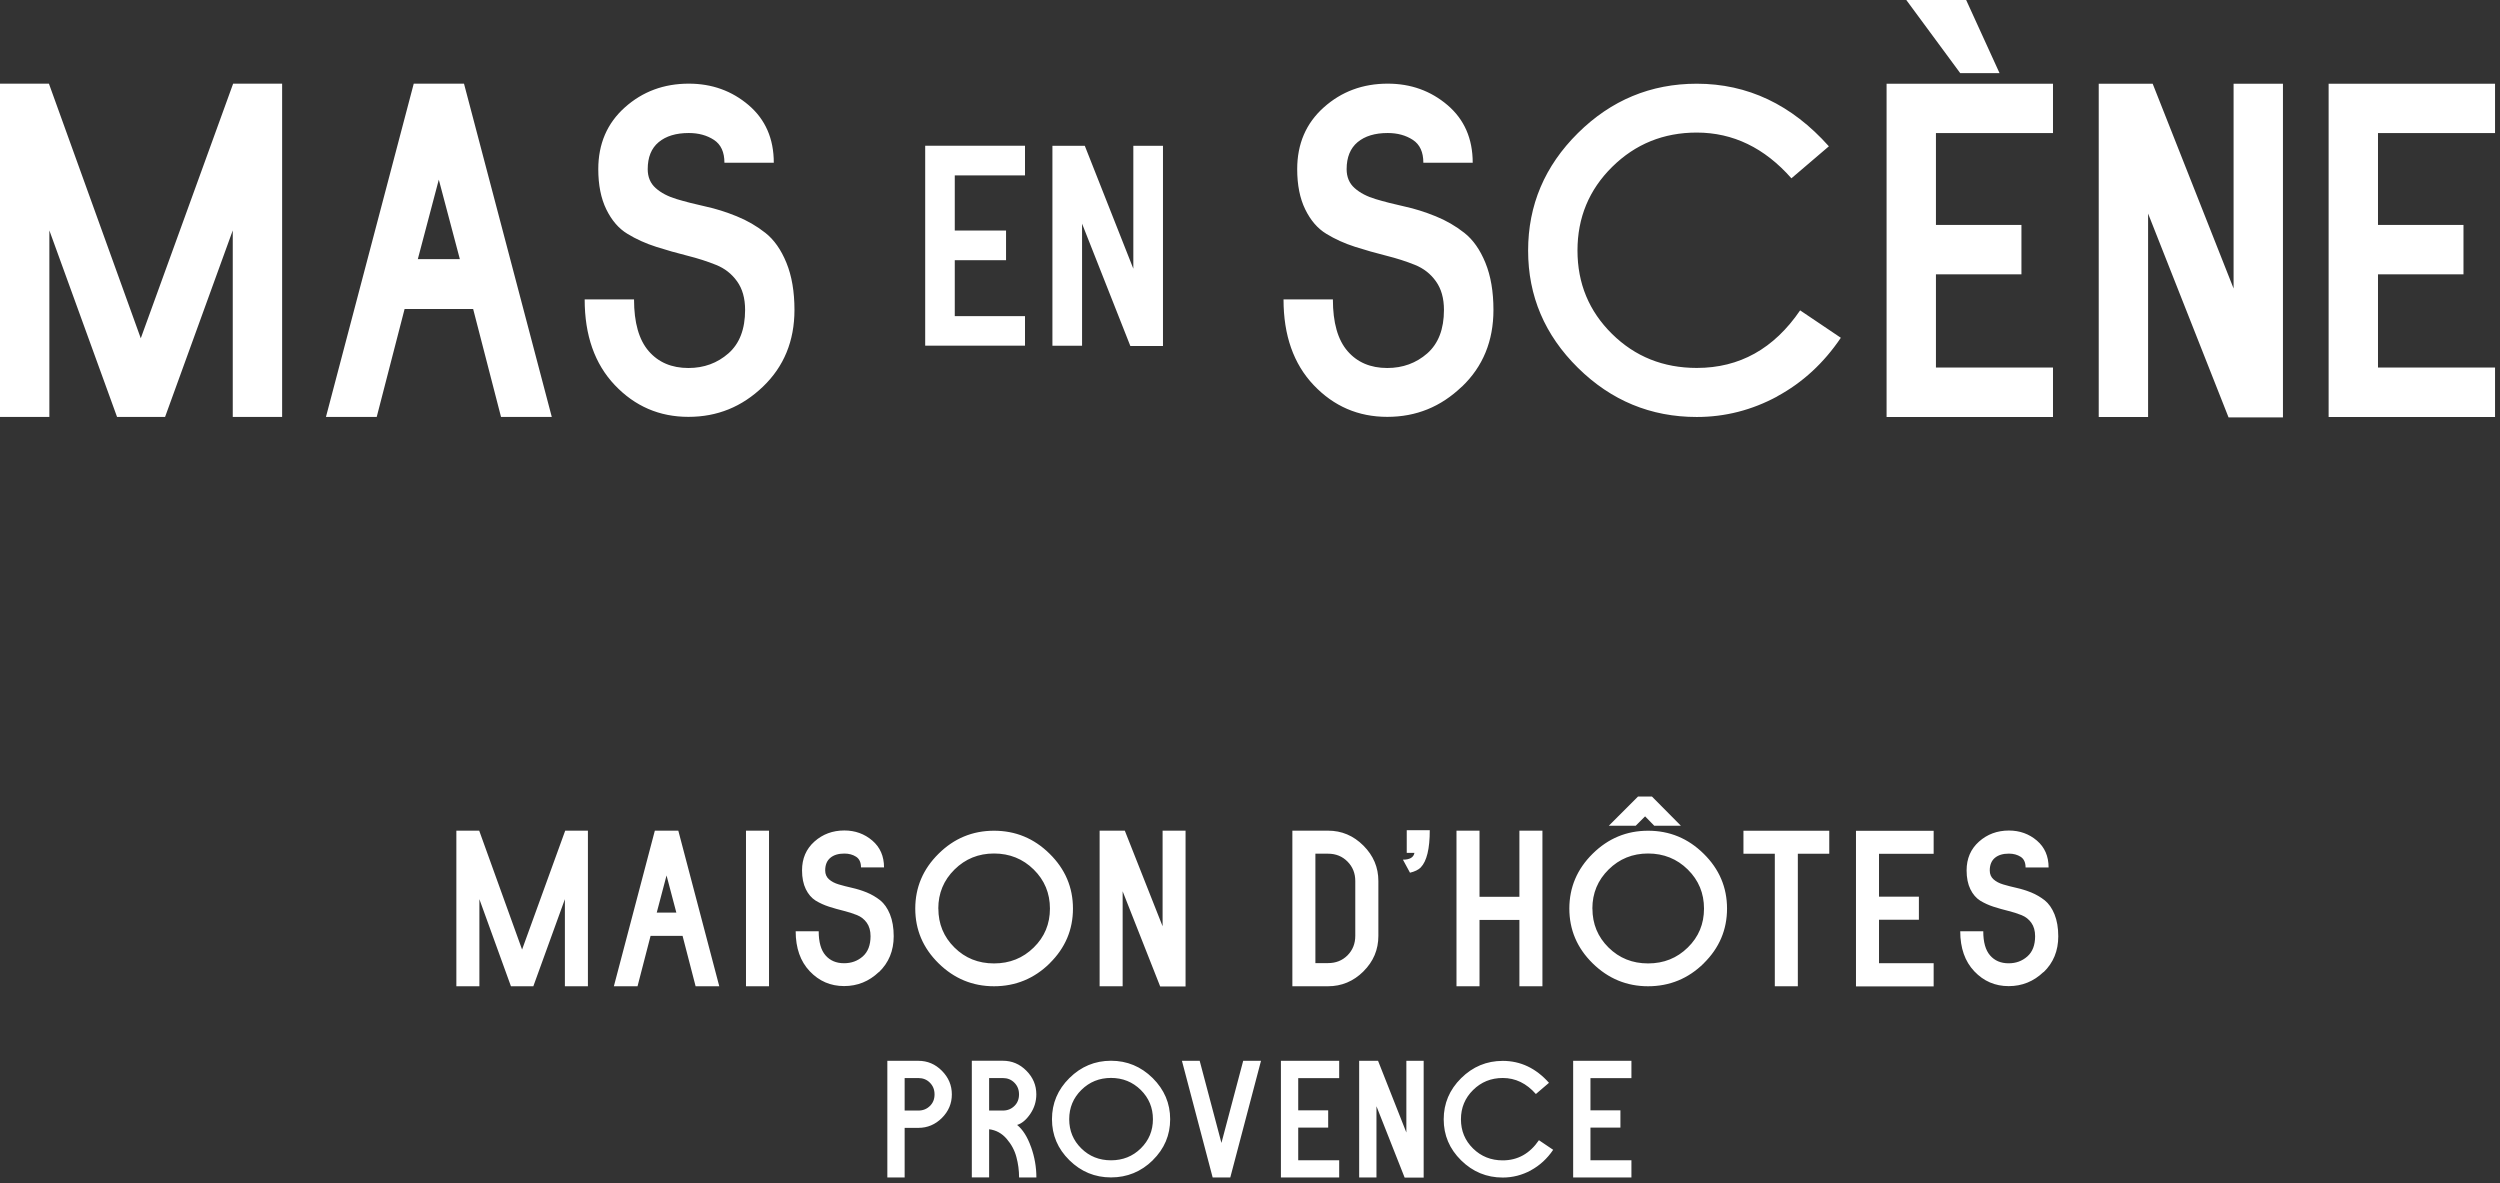 <?xml version="1.0" encoding="UTF-8"?>
<svg width="393px" height="186px" viewBox="0 0 393 186" version="1.1" xmlns="http://www.w3.org/2000/svg" xmlns:xlink="http://www.w3.org/1999/xlink">
    <rect x="0" y="0" width="393" height="186" fill="#333333" stroke="none"/>
    <title>MES LOGO BLOK</title>
    <g id="Page-1" stroke="none" stroke-width="1" fill="none" fill-rule="evenodd">
        <g id="MES-LOGO-BLOK" fill="#FFFFFF" fill-rule="nonzero">
            <path d="M142.21,177.3 L144.37,177.3 C145.79,177.3 147.03,176.78 148.07,175.74 C149.11,174.7 149.63,173.47 149.63,172.04 C149.63,170.61 149.11,169.38 148.07,168.33 C147.03,167.28 145.8,166.76 144.37,166.76 L139.49,166.76 L139.49,185.1 L142.21,185.1 L142.21,177.3 L142.21,177.3 Z M142.21,174.58 L142.21,169.47 L144.37,169.47 C145.09,169.47 145.7,169.71 146.18,170.2 C146.67,170.69 146.91,171.3 146.91,172.04 C146.91,172.78 146.67,173.39 146.18,173.86 C145.69,174.34 145.09,174.58 144.37,174.58 L142.21,174.58 L142.21,174.58 Z M162.07,180.29 C161.51,178.71 160.78,177.56 159.89,176.84 C160.65,176.61 161.34,176.02 161.97,175.09 C162.6,174.16 162.91,173.14 162.91,172.03 C162.91,170.6 162.39,169.37 161.35,168.32 C160.31,167.27 159.08,166.75 157.65,166.75 L152.77,166.75 L152.77,185.09 L155.49,185.09 L155.49,177.52 C156.58,177.65 157.5,178.16 158.25,179.03 C159,179.9 159.51,180.86 159.78,181.9 C160.06,182.94 160.2,184.01 160.2,185.1 L162.92,185.1 C162.92,183.47 162.64,181.87 162.08,180.3 L162.08,180.3 L162.07,180.29 Z M155.49,174.58 L155.49,169.47 L157.65,169.47 C158.37,169.47 158.98,169.71 159.46,170.2 C159.95,170.69 160.19,171.3 160.19,172.04 C160.19,172.78 159.95,173.39 159.46,173.86 C158.97,174.34 158.37,174.58 157.65,174.58 L155.49,174.58 L155.49,174.58 Z M181.21,182.39 C183.04,180.59 183.95,178.44 183.95,175.94 C183.95,173.44 183.03,171.29 181.2,169.47 C179.36,167.66 177.18,166.75 174.65,166.75 C172.12,166.75 169.94,167.66 168.11,169.47 C166.28,171.28 165.37,173.44 165.37,175.94 C165.37,178.44 166.28,180.59 168.11,182.39 C169.94,184.19 172.12,185.09 174.65,185.09 C177.18,185.09 179.39,184.19 181.22,182.39 L181.22,182.39 L181.21,182.39 Z M168.08,175.94 C168.08,174.13 168.72,172.59 169.99,171.34 C171.26,170.08 172.82,169.45 174.65,169.45 C176.48,169.45 178.05,170.08 179.33,171.34 C180.6,172.6 181.24,174.13 181.24,175.94 C181.24,177.75 180.6,179.28 179.33,180.53 C178.06,181.78 176.5,182.4 174.65,182.4 C172.8,182.4 171.25,181.78 169.98,180.53 C168.71,179.28 168.08,177.75 168.08,175.94 L168.08,175.94 Z M198.22,166.76 L195.43,166.76 L192.01,179.67 L188.59,166.76 L185.8,166.76 L190.63,185.1 L193.4,185.1 L198.23,166.76 L198.23,166.76 L198.22,166.76 Z M210.52,182.39 L204.08,182.39 L204.08,177.26 L208.79,177.26 L208.79,174.54 L204.08,174.54 L204.08,169.48 L210.52,169.48 L210.52,166.76 L201.36,166.76 L201.36,185.1 L210.52,185.1 L210.52,182.38 L210.52,182.38 L210.52,182.39 Z M223.8,166.76 L221.08,166.76 L221.08,178.03 L216.63,166.76 L213.66,166.76 L213.66,185.1 L216.38,185.1 L216.38,173.9 L220.81,185.12 L223.8,185.12 L223.8,166.75 L223.8,166.75 L223.8,166.76 Z M240.66,183.97 C242.05,183.21 243.22,182.14 244.16,180.75 L241.92,179.24 C240.48,181.35 238.58,182.41 236.23,182.41 C234.38,182.41 232.83,181.79 231.56,180.54 C230.29,179.29 229.66,177.76 229.66,175.95 C229.66,174.14 230.3,172.6 231.57,171.35 C232.84,170.09 234.4,169.46 236.23,169.46 C238.23,169.46 239.96,170.3 241.44,171.98 L243.5,170.22 C241.45,167.92 239.03,166.77 236.23,166.77 C233.7,166.77 231.52,167.68 229.69,169.49 C227.86,171.3 226.95,173.46 226.95,175.96 C226.95,178.46 227.86,180.61 229.69,182.41 C231.52,184.21 233.7,185.11 236.23,185.11 C237.79,185.11 239.26,184.73 240.66,183.98 L240.66,183.98 L240.66,183.97 Z M256.46,182.39 L250.02,182.39 L250.02,177.26 L254.73,177.26 L254.73,174.54 L250.02,174.54 L250.02,169.48 L256.46,169.48 L256.46,166.76 L247.3,166.76 L247.3,185.1 L256.46,185.1 L256.46,182.38 L256.46,182.38 L256.46,182.39 Z" id="Shape"></path>
            <path d="M92.44,130.58 L88.85,130.58 L82.07,149.27 L75.33,130.58 L71.74,130.58 L71.74,155.04 L75.36,155.04 L75.36,141.35 L80.32,155.04 L83.84,155.04 L88.8,141.35 L88.8,155.04 L92.42,155.04 L92.42,130.58 L92.42,130.58 L92.44,130.58 Z M106.63,130.58 L102.94,130.58 L96.5,155.04 L100.22,155.04 L102.27,147.12 L107.3,147.12 L109.35,155.04 L113.07,155.04 L106.63,130.58 L106.63,130.58 Z M103.24,143.46 L104.78,137.62 L106.32,143.46 L103.23,143.46 L103.24,143.46 Z M120.89,130.58 L117.27,130.58 L117.27,155.04 L120.89,155.04 L120.89,130.58 L120.89,130.58 Z M138.17,152.82 C139.71,151.34 140.49,149.46 140.49,147.18 C140.49,145.84 140.29,144.69 139.9,143.72 C139.51,142.76 138.99,142.03 138.36,141.52 C137.72,141.02 137.02,140.61 136.25,140.29 C135.48,139.98 134.71,139.74 133.95,139.57 C133.19,139.4 132.49,139.22 131.85,139.03 C131.21,138.84 130.7,138.57 130.31,138.22 C129.92,137.87 129.72,137.41 129.72,136.83 C129.72,135.96 129.99,135.3 130.53,134.85 C131.07,134.4 131.8,134.18 132.74,134.18 C133.46,134.18 134.07,134.35 134.58,134.68 C135.09,135.01 135.35,135.57 135.35,136.36 L138.97,136.36 C138.97,134.59 138.35,133.18 137.12,132.13 C135.89,131.08 134.42,130.55 132.73,130.55 C130.9,130.55 129.33,131.13 128.03,132.29 C126.73,133.45 126.08,134.96 126.08,136.82 C126.08,137.98 126.28,138.97 126.67,139.77 C127.06,140.57 127.58,141.17 128.21,141.57 C128.85,141.96 129.55,142.28 130.32,142.53 C131.09,142.78 131.86,142.99 132.62,143.18 C133.38,143.37 134.08,143.59 134.72,143.85 C135.36,144.11 135.87,144.51 136.26,145.06 C136.65,145.61 136.85,146.31 136.85,147.16 C136.85,148.57 136.44,149.63 135.63,150.35 C134.81,151.07 133.83,151.42 132.69,151.42 C131.46,151.42 130.49,151.01 129.77,150.18 C129.05,149.35 128.7,148.09 128.7,146.39 L125.08,146.39 C125.08,149.03 125.82,151.13 127.29,152.68 C128.77,154.24 130.57,155.01 132.69,155.01 C134.81,155.01 136.61,154.27 138.16,152.8 L138.16,152.8 L138.17,152.82 Z M165.01,151.43 C167.45,149.03 168.67,146.16 168.67,142.83 C168.67,139.5 167.45,136.62 165,134.21 C162.55,131.79 159.64,130.59 156.26,130.59 C152.88,130.59 149.97,131.8 147.54,134.21 C145.1,136.62 143.88,139.5 143.88,142.83 C143.88,146.16 145.1,149.03 147.54,151.43 C149.98,153.83 152.89,155.04 156.26,155.04 C159.63,155.04 162.58,153.84 165.02,151.43 L165.02,151.43 L165.01,151.43 Z M147.5,142.83 C147.5,140.41 148.35,138.37 150.05,136.69 C151.75,135.01 153.82,134.17 156.26,134.17 C158.7,134.17 160.8,135.01 162.5,136.69 C164.2,138.37 165.05,140.41 165.05,142.83 C165.05,145.25 164.2,147.29 162.5,148.95 C160.8,150.62 158.72,151.45 156.26,151.45 C153.8,151.45 151.72,150.62 150.04,148.95 C148.35,147.28 147.51,145.24 147.51,142.83 L147.51,142.83 L147.5,142.83 Z M186.38,130.58 L182.76,130.58 L182.76,145.61 L176.82,130.58 L172.86,130.58 L172.86,155.04 L176.48,155.04 L176.48,140.11 L182.38,155.07 L186.37,155.07 L186.37,130.58 L186.37,130.58 L186.38,130.58 Z M214.33,152.7 C215.9,151.15 216.68,149.28 216.68,147.12 L216.68,138.5 C216.68,136.35 215.9,134.5 214.33,132.93 C212.76,131.36 210.91,130.58 208.76,130.58 L203.16,130.58 L203.16,155.04 L208.76,155.04 C210.91,155.04 212.76,154.26 214.33,152.71 L214.33,152.71 L214.33,152.7 Z M206.78,151.41 L206.78,134.2 L208.76,134.2 C209.99,134.2 211.01,134.61 211.83,135.44 C212.65,136.27 213.05,137.29 213.05,138.49 L213.05,147.11 C213.05,148.34 212.64,149.36 211.83,150.18 C211.01,151 209.99,151.4 208.76,151.4 L206.78,151.4 L206.78,151.41 Z M223.35,136.35 C224.29,135.37 224.76,133.42 224.76,130.51 L221.14,130.51 L221.14,134.07 L222.35,134.07 C222.22,134.79 221.61,135.14 220.54,135.14 L221.65,137.19 C222.41,137.01 222.98,136.73 223.36,136.35 L223.36,136.35 L223.35,136.35 Z M242.47,130.58 L238.85,130.58 L238.85,140.98 L232.58,140.98 L232.58,130.58 L228.96,130.58 L228.96,155.04 L232.58,155.04 L232.58,144.61 L238.85,144.61 L238.85,155.04 L242.47,155.04 L242.47,130.58 L242.47,130.58 Z M259.68,125.21 L257.5,125.21 L252.9,129.81 L257.13,129.81 L258.61,128.33 L260.05,129.81 L264.24,129.81 L259.68,125.21 L259.68,125.21 Z M267.83,151.43 C270.27,149.03 271.49,146.16 271.49,142.83 C271.49,139.5 270.27,136.62 267.82,134.21 C265.37,131.79 262.46,130.59 259.08,130.59 C255.7,130.59 252.8,131.8 250.36,134.21 C247.92,136.62 246.7,139.5 246.7,142.83 C246.7,146.16 247.92,149.03 250.36,151.43 C252.8,153.83 255.71,155.04 259.08,155.04 C262.45,155.04 265.4,153.84 267.84,151.43 L267.84,151.43 L267.83,151.43 Z M250.32,142.83 C250.32,140.41 251.17,138.37 252.87,136.69 C254.57,135.01 256.64,134.17 259.08,134.17 C261.52,134.17 263.62,135.01 265.32,136.69 C267.02,138.37 267.87,140.41 267.87,142.83 C267.87,145.25 267.02,147.29 265.32,148.95 C263.62,150.62 261.54,151.45 259.08,151.45 C256.62,151.45 254.55,150.62 252.86,148.95 C251.17,147.28 250.33,145.24 250.33,142.83 L250.33,142.83 L250.32,142.83 Z M282.63,134.21 L287.56,134.21 L287.56,130.59 L274.07,130.59 L274.07,134.21 L279,134.21 L279,155.04 L282.62,155.04 L282.62,134.21 L282.62,134.21 L282.63,134.21 Z M303.97,151.42 L295.38,151.42 L295.38,144.58 L301.65,144.58 L301.65,140.96 L295.38,140.96 L295.38,134.22 L303.97,134.22 L303.97,130.6 L291.76,130.6 L291.76,155.06 L303.97,155.06 L303.97,151.44 L303.97,151.44 L303.97,151.42 Z M321.25,152.83 C322.79,151.35 323.56,149.47 323.56,147.19 C323.56,145.85 323.36,144.7 322.97,143.73 C322.58,142.77 322.06,142.04 321.43,141.53 C320.79,141.03 320.09,140.62 319.32,140.3 C318.55,139.99 317.78,139.75 317.02,139.58 C316.26,139.41 315.56,139.23 314.92,139.04 C314.28,138.85 313.77,138.58 313.38,138.23 C312.99,137.88 312.79,137.42 312.79,136.84 C312.79,135.97 313.06,135.31 313.59,134.86 C314.13,134.41 314.86,134.19 315.8,134.19 C316.52,134.19 317.13,134.36 317.65,134.69 C318.16,135.02 318.42,135.58 318.42,136.37 L322.04,136.37 C322.04,134.6 321.43,133.19 320.2,132.14 C318.97,131.09 317.5,130.56 315.8,130.56 C313.97,130.56 312.4,131.14 311.1,132.3 C309.8,133.46 309.15,134.97 309.15,136.83 C309.15,137.99 309.35,138.98 309.74,139.78 C310.13,140.58 310.65,141.18 311.28,141.58 C311.92,141.97 312.62,142.29 313.39,142.54 C314.16,142.79 314.93,143 315.69,143.19 C316.45,143.38 317.15,143.6 317.79,143.86 C318.43,144.12 318.94,144.52 319.33,145.07 C319.72,145.62 319.92,146.32 319.92,147.17 C319.92,148.58 319.51,149.64 318.69,150.36 C317.87,151.08 316.9,151.43 315.76,151.43 C314.53,151.43 313.56,151.02 312.84,150.19 C312.12,149.36 311.77,148.1 311.77,146.4 L308.15,146.4 C308.15,149.04 308.89,151.14 310.36,152.69 C311.84,154.25 313.64,155.02 315.76,155.02 C317.88,155.02 319.69,154.28 321.23,152.81 L321.23,152.81 L321.25,152.83 Z" id="Shape"></path>
            <path d="M44.34,13.15 L36.65,13.15 L22.13,53.18 L7.69,13.15 L0,13.15 L0,65.54 L7.76,65.54 L7.76,36.22 L18.4,65.54 L25.95,65.54 L36.59,36.22 L36.59,65.54 L44.35,65.54 L44.35,13.15 L44.35,13.15 L44.34,13.15 Z M72.94,13.15 L65.04,13.15 L51.24,65.54 L59.22,65.54 L63.6,48.58 L74.38,48.58 L78.76,65.54 L86.74,65.54 L72.94,13.15 L72.94,13.15 Z M65.68,40.74 L68.98,28.24 L72.29,40.74 L65.68,40.74 Z M119.93,60.79 C123.23,57.63 124.89,53.6 124.89,48.72 C124.89,45.85 124.47,43.38 123.63,41.32 C122.79,39.26 121.69,37.69 120.32,36.61 C118.95,35.53 117.45,34.66 115.79,33.99 C114.14,33.32 112.5,32.8 110.87,32.45 C109.24,32.09 107.74,31.71 106.38,31.3 C105.02,30.89 103.91,30.32 103.08,29.57 C102.24,28.83 101.82,27.83 101.82,26.59 C101.82,24.72 102.39,23.31 103.54,22.35 C104.69,21.39 106.27,20.91 108.28,20.91 C109.81,20.91 111.13,21.27 112.23,21.99 C113.33,22.71 113.88,23.91 113.88,25.58 L121.64,25.58 C121.64,21.8 120.32,18.78 117.69,16.53 C115.05,14.28 111.92,13.15 108.28,13.15 C104.35,13.15 101,14.4 98.22,16.89 C95.44,19.38 94.05,22.61 94.05,26.59 C94.05,29.08 94.47,31.19 95.31,32.91 C96.15,34.63 97.25,35.92 98.62,36.75 C99.99,37.59 101.49,38.27 103.15,38.8 C104.8,39.33 106.44,39.79 108.07,40.2 C109.7,40.61 111.2,41.09 112.56,41.64 C113.93,42.19 115.03,43.05 115.87,44.23 C116.71,45.4 117.13,46.9 117.13,48.72 C117.13,51.74 116.26,54.01 114.51,55.55 C112.76,57.08 110.67,57.85 108.22,57.85 C105.58,57.85 103.5,56.96 101.97,55.19 C100.44,53.42 99.67,50.71 99.67,47.07 L91.91,47.07 C91.91,52.72 93.49,57.21 96.65,60.54 C99.81,63.87 103.67,65.53 108.22,65.53 C112.77,65.53 116.63,63.95 119.93,60.79 L119.93,60.79 L119.93,60.79 Z M161.13,49.7 L150.09,49.7 L150.09,40.9 L158.15,40.9 L158.15,36.24 L150.09,36.24 L150.09,27.57 L161.13,27.57 L161.13,22.91 L145.44,22.91 L145.44,54.34 L161.13,54.34 L161.13,49.68 L161.13,49.68 L161.13,49.7 Z M182.82,22.92 L178.16,22.92 L178.16,42.24 L170.53,22.92 L165.44,22.92 L165.44,54.35 L170.1,54.35 L170.1,35.16 L177.69,54.39 L182.82,54.39 L182.82,22.91 L182.82,22.91 L182.82,22.92 Z M229.81,60.79 C233.12,57.63 234.77,53.6 234.77,48.72 C234.77,45.85 234.35,43.38 233.51,41.32 C232.67,39.26 231.57,37.69 230.2,36.61 C228.83,35.53 227.33,34.66 225.67,33.99 C224.01,33.32 222.38,32.8 220.75,32.45 C219.12,32.09 217.62,31.71 216.26,31.3 C214.89,30.89 213.79,30.32 212.95,29.57 C212.11,28.83 211.69,27.83 211.69,26.59 C211.69,24.72 212.27,23.31 213.41,22.35 C214.56,21.39 216.14,20.91 218.15,20.91 C219.68,20.91 221,21.27 222.1,21.99 C223.2,22.71 223.75,23.91 223.75,25.58 L231.51,25.58 C231.51,21.8 230.19,18.78 227.56,16.53 C224.92,14.28 221.79,13.15 218.15,13.15 C214.22,13.15 210.87,14.4 208.09,16.89 C205.31,19.38 203.92,22.61 203.92,26.59 C203.92,29.08 204.34,31.19 205.18,32.91 C206.02,34.63 207.12,35.92 208.49,36.75 C209.86,37.59 211.36,38.27 213.02,38.8 C214.67,39.33 216.31,39.79 217.94,40.2 C219.57,40.61 221.07,41.09 222.43,41.64 C223.79,42.19 224.9,43.05 225.73,44.23 C226.57,45.4 226.99,46.9 226.99,48.72 C226.99,51.74 226.11,54.01 224.37,55.55 C222.62,57.08 220.52,57.85 218.08,57.85 C215.44,57.85 213.36,56.96 211.83,55.19 C210.3,53.42 209.53,50.71 209.53,47.07 L201.77,47.07 C201.77,52.72 203.35,57.21 206.51,60.54 C209.67,63.87 213.53,65.53 218.08,65.53 C222.63,65.53 226.49,63.95 229.79,60.79 L229.79,60.79 L229.81,60.79 Z M279.39,62.3 C283.37,60.14 286.69,57.08 289.38,53.1 L282.98,48.79 C278.86,54.83 273.45,57.84 266.74,57.84 C261.47,57.84 257.03,56.06 253.41,52.49 C249.79,48.92 247.98,44.55 247.98,39.38 C247.98,34.21 249.8,29.82 253.44,26.23 C257.08,22.64 261.51,20.84 266.73,20.84 C272.43,20.84 277.39,23.24 281.61,28.03 L287.5,23 C281.65,16.44 274.73,13.16 266.73,13.16 C259.5,13.16 253.27,15.75 248.05,20.92 C242.83,26.09 240.22,32.25 240.22,39.39 C240.22,46.53 242.83,52.67 248.05,57.82 C253.27,62.97 259.5,65.55 266.73,65.55 C271.19,65.55 275.4,64.47 279.38,62.32 L279.38,62.32 L279.39,62.3 Z M309.08,0 L299.67,0 L308.15,11.5 L314.33,11.5 L309.08,0 L309.08,0 Z M322.73,57.78 L304.33,57.78 L304.33,43.12 L317.77,43.12 L317.77,35.36 L304.33,35.36 L304.33,20.92 L322.73,20.92 L322.73,13.16 L296.57,13.16 L296.57,65.55 L322.73,65.55 L322.73,57.79 L322.73,57.79 L322.73,57.78 Z M358.88,13.16 L351.12,13.16 L351.12,45.35 L338.4,13.16 L329.92,13.16 L329.92,65.55 L337.68,65.55 L337.68,33.57 L350.33,65.62 L358.88,65.62 L358.88,13.15 L358.88,13.15 L358.88,13.16 Z M392.22,57.78 L373.82,57.78 L373.82,43.12 L387.26,43.12 L387.26,35.36 L373.82,35.36 L373.82,20.92 L392.22,20.92 L392.22,13.16 L366.06,13.16 L366.06,65.55 L392.22,65.55 L392.22,57.79 L392.22,57.79 L392.22,57.78 Z" id="Shape"></path>
        </g>
    </g>
</svg>